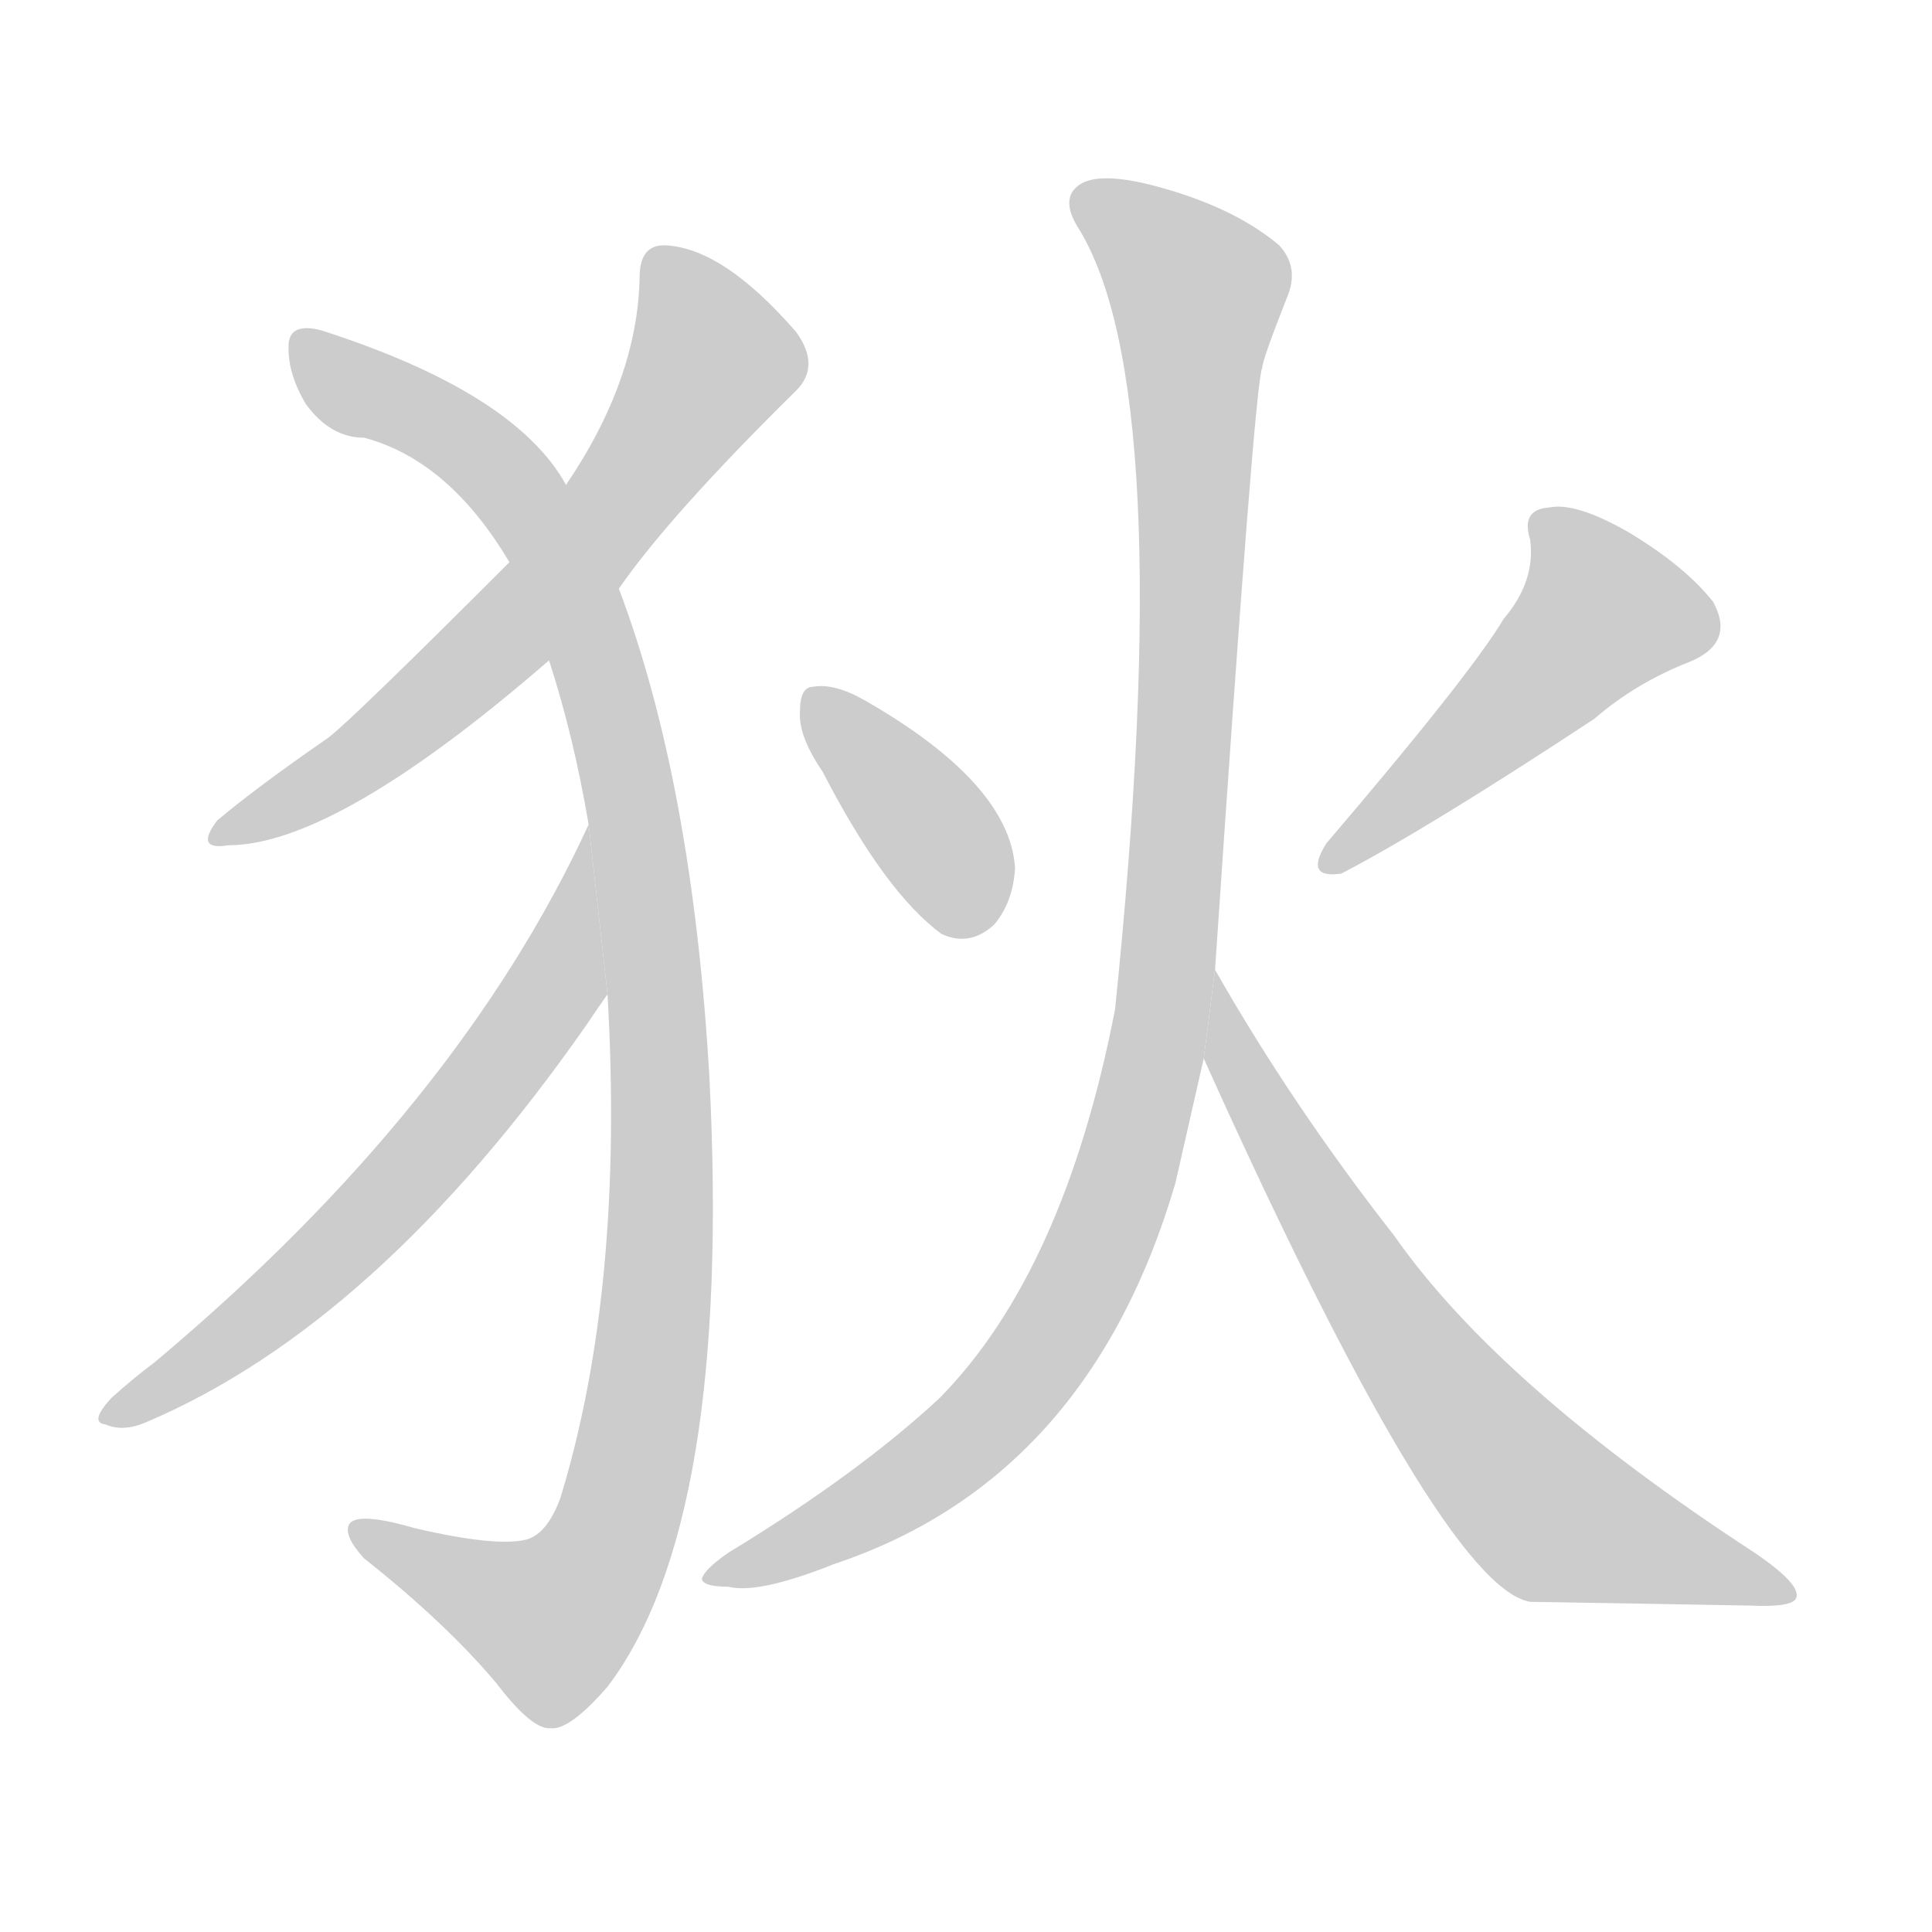 <!--
AnimCJK 2016-2018 Copyright Francois Mizessyn - https://github.com/parsimonhi/animCJK
Derived from:
    MakeMeAHanzi project - https://github.com/skishore/makemeahanzi
    Arphic PL KaitiM GB - https://apps.ubuntu.com/cat/applications/precise/fonts-arphic-gkai00mp/
    Arphic PL UKai - https://apps.ubuntu.com/cat/applications/fonts-arphic-ukai/
You can redistribute and/or modify this file under the terms of the Arphic Public License
as published by Arphic Technology Co., Ltd.
You should have received a copy of this license (the directory "APL") along with this file;
if not, see http://ftp.gnu.org/non-gnu/chinese-fonts-truetype/LICENSE.
-->
<svg id="z29380" class="acjk" version="1.1" viewBox="0 0 1024 1024" xmlns="http://www.w3.org/2000/svg" xmlns:xlink="http://www.w3.org/1999/xlink">
<style>
<![CDATA[
@keyframes z29380k {
	from {
		stroke:#ccc;
		stroke-dashoffset:3334;
	}
	1% {
		stroke:#c00;
		stroke-dashoffset:3334;
	}
	75% {
		stroke:#c00;
		stroke-dashoffset:0;
	}
	to {
		stroke:#000;
	}
}
#z29380 path[clip-path] {
	animation:z29380k 1s linear both;
	stroke-dasharray:3334;
	stroke-width:128;
	stroke-linecap:round;
	fill:none;
}
#z29380 path[clip-path="url(#z29380c1)"] {animation-delay:1s;}
#z29380 path[clip-path="url(#z29380c2)"] {animation-delay:2s;}
#z29380 path[clip-path="url(#z29380c3)"] {animation-delay:3s;}
#z29380 path[clip-path="url(#z29380c4)"] {animation-delay:4s;}
#z29380 path[clip-path="url(#z29380c5)"] {animation-delay:5s;}
#z29380 path[clip-path="url(#z29380c6)"] {animation-delay:6s;}
#z29380 path[clip-path="url(#z29380c7)"] {animation-delay:7s;}
#z29380 path {fill:#ccc;}
]]>
</style>
<path id="z29380d1" d="M328 312Q355 273 422 207Q435 194 422 176Q383 131 352 130Q339 130 339 147Q338 201 300 257L270 298Q186 382 174 391Q135 418 115 435Q103 451 121 448Q178 448 291 350L328 312 Z"/>
<path id="z29380d2" d="M322 527Q331 683 297 794Q290 813 279 816Q263 820 220 810Q189 801 185 808Q182 814 193 826Q236 860 263 892Q282 917 292 916Q302 917 322 894Q388 807 376 571Q367 415 328 312L300 257Q273 208 170 175Q154 171 153 182Q152 197 162 214Q175 232 193 232Q238 244 270 298L291 350Q304 390 312 437L322 527 Z"/>
<path id="z29380d3" d="M312 437Q243 587 82 722Q70 731 59 741Q47 754 56 755Q65 759 77 754Q200 702 311 543Q317 534 322 527L312 437 Z"/>
<path id="z29380d4" d="M436 409Q469 473 499 495Q514 502 527 490Q537 478 538 460Q535 415 458 371Q442 362 431 364Q424 364 424 377Q423 390 436 409 Z"/>
<path id="z29380d5" d="M797 328Q779 358 703 447Q691 466 711 463Q757 439 845 381Q867 362 895 351Q920 341 908 319Q893 300 863 282Q835 266 821 269Q806 270 811 286Q814 308 797 328 Z"/>
<path id="z29380d6" d="M644 514Q665 202 669 195Q669 191 682 158Q689 142 678 130Q653 109 610 98Q582 91 572 98Q562 105 571 120Q625 205 591 535Q564 674 498 741Q455 781 386 823Q373 832 372 837Q373 841 386 841Q402 845 442 829Q577 784 623 627Q630 596 638 561L644 514 Z"/>
<path id="z29380d7" d="M638 561Q764 841 811 849Q874 850 928 851Q950 852 952 847Q955 840 930 823Q795 735 739 655Q685 586 644 514L638 561 Z"/>
<defs>
	<clipPath id="z29380c1"><use xlink:href="#z29380d1"/></clipPath>
	<clipPath id="z29380c2"><use xlink:href="#z29380d2"/></clipPath>
	<clipPath id="z29380c3"><use xlink:href="#z29380d3"/></clipPath>
	<clipPath id="z29380c4"><use xlink:href="#z29380d4"/></clipPath>
	<clipPath id="z29380c5"><use xlink:href="#z29380d5"/></clipPath>
	<clipPath id="z29380c6"><use xlink:href="#z29380d6"/></clipPath>
	<clipPath id="z29380c7"><use xlink:href="#z29380d7"/></clipPath>
</defs>
<path pathLength="3333" clip-path="url(#z29380c1)" d="M347 136L381 187L316 282L221 378L121 439"/>
<path pathLength="3333" clip-path="url(#z29380c2)" d="M160 181L287 281L326 386L350 564L342 736L306 849L279 865L192 814"/>
<path pathLength="3333" clip-path="url(#z29380c3)" d="M310 449L296 520L232 606L59 750"/>
<path pathLength="3333" clip-path="url(#z29380c4)" d="M432 370L522 492"/>
<path pathLength="3333" clip-path="url(#z29380c5)" d="M817 280L855 345L706 455"/>
<path pathLength="3333" clip-path="url(#z29380c6)" d="M574 105L638 161L601 605L522 753L380 835"/>
<path pathLength="3333" clip-path="url(#z29380c7)" d="M646 527L788 769L832 810L945 844"/>
</svg>